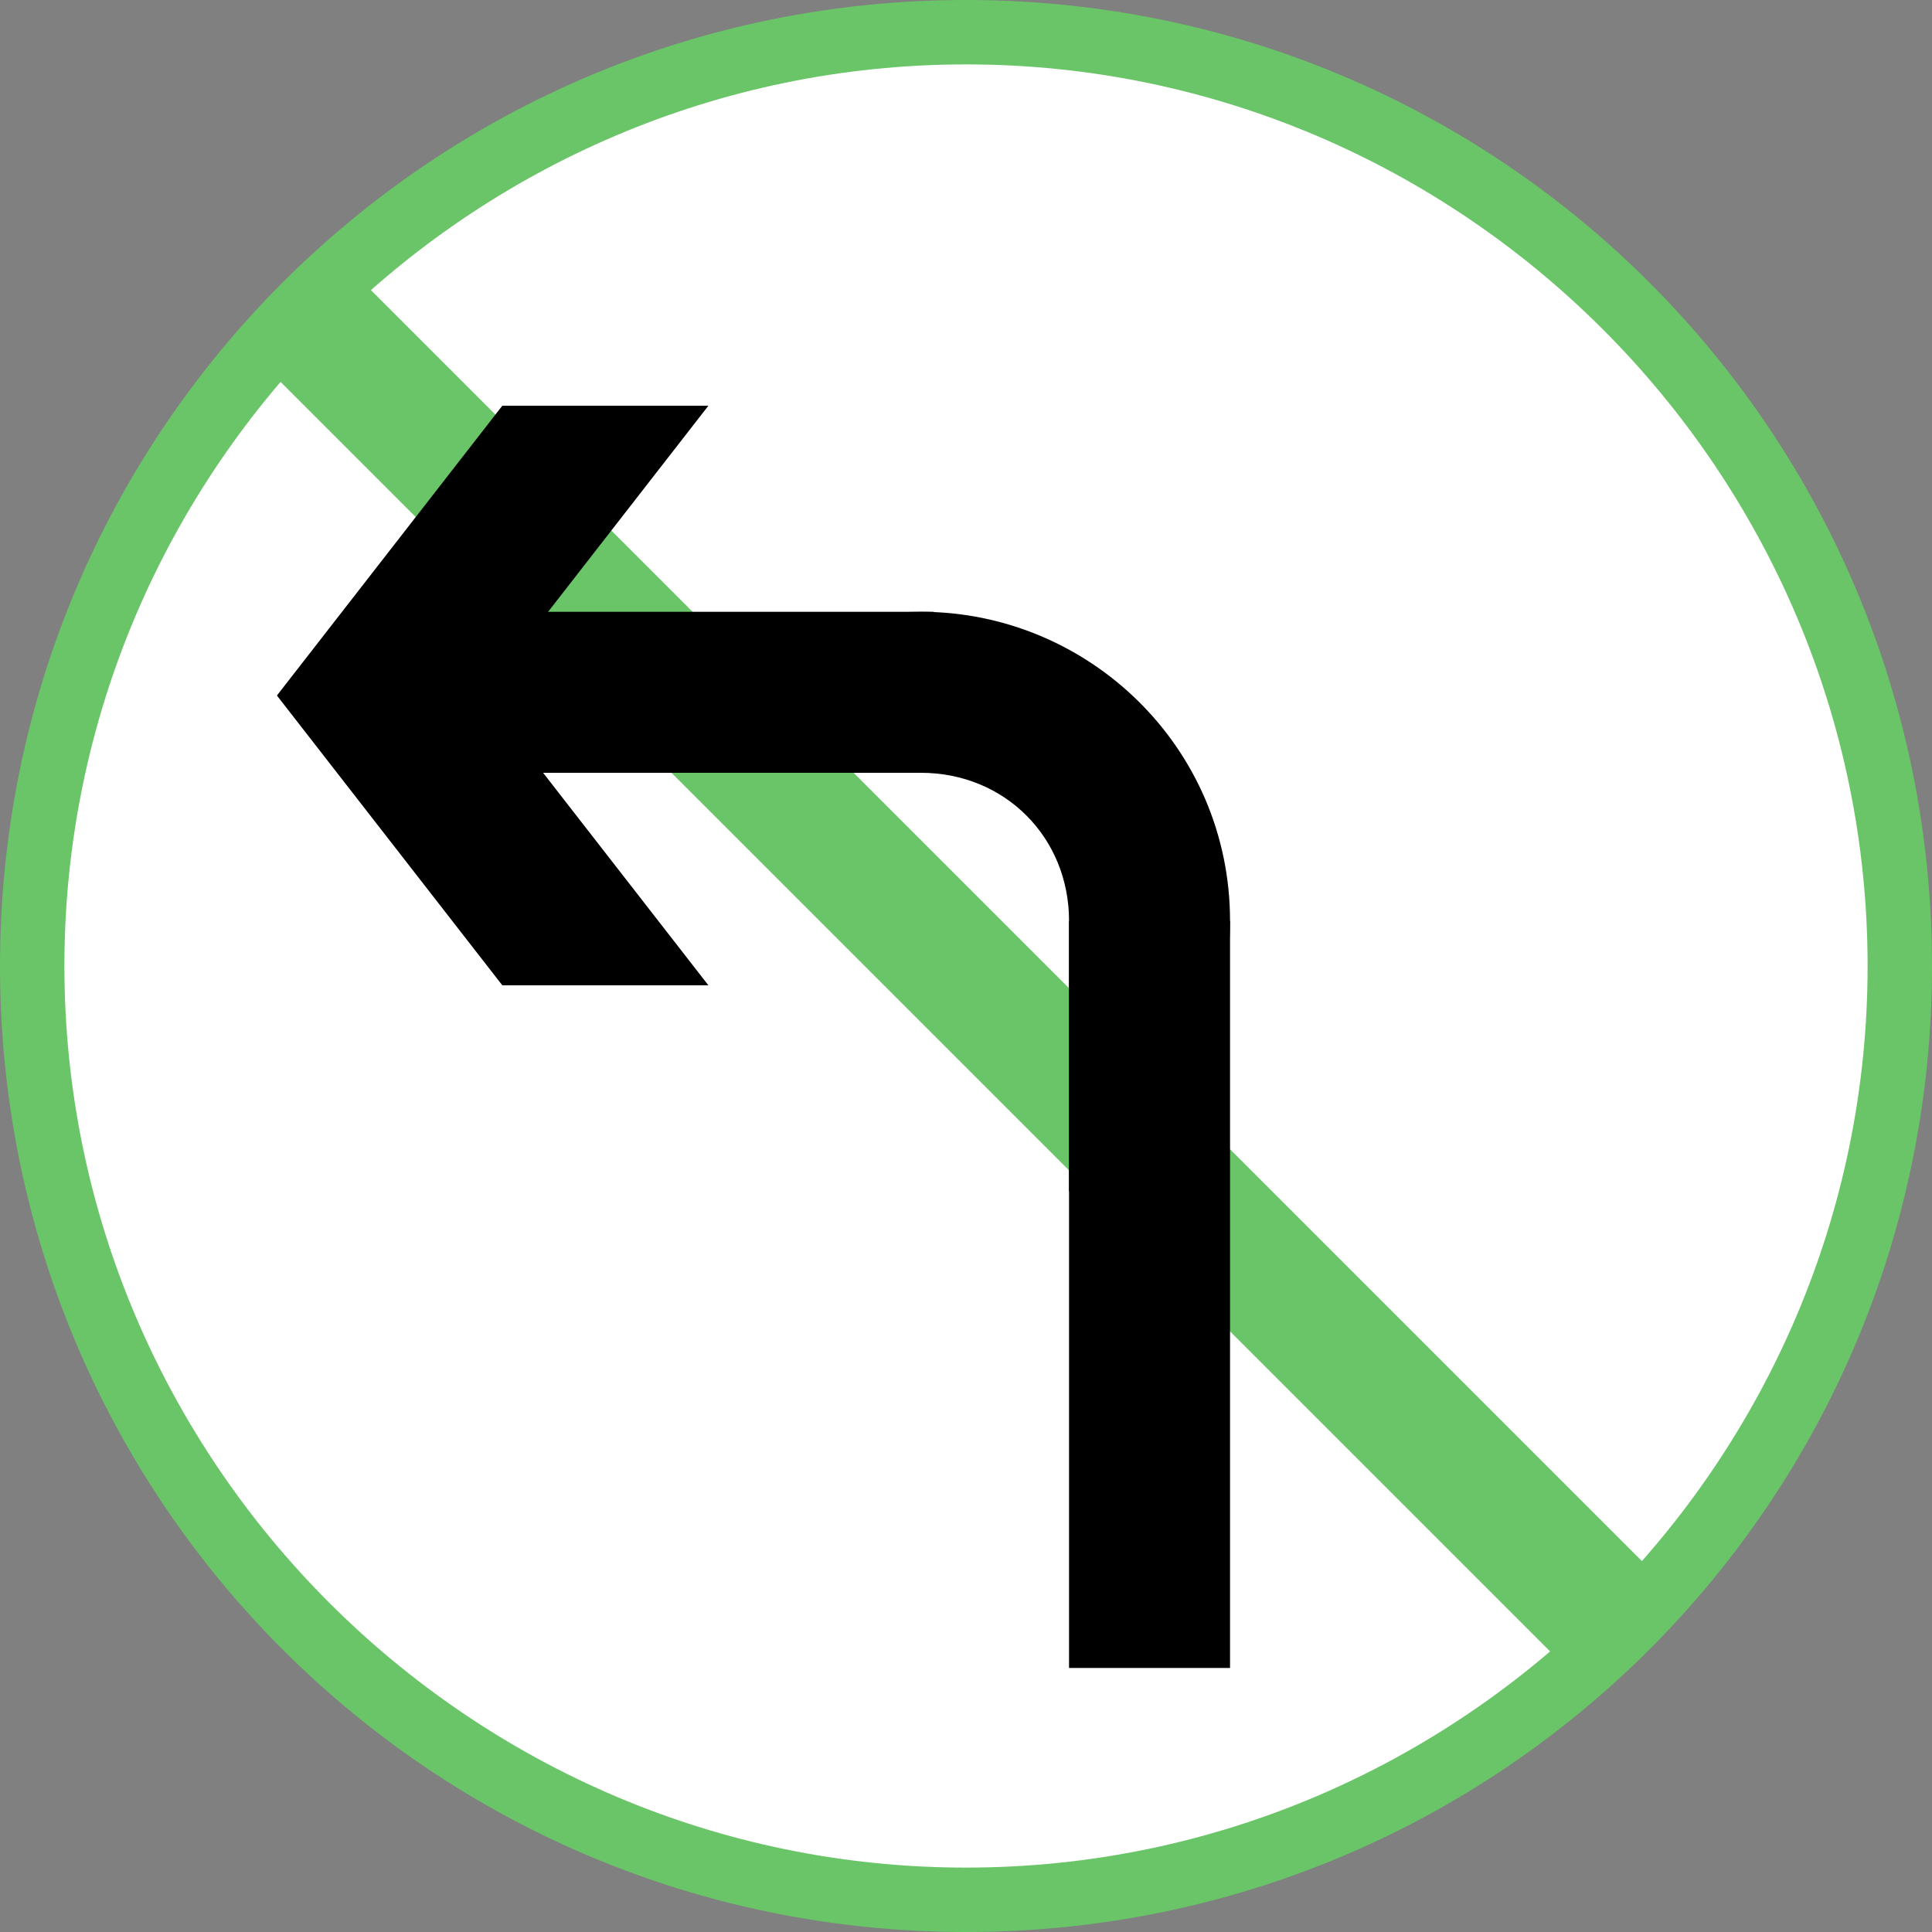 <?xml version="1.0" encoding="utf-8"?>
<!-- Generator: Adobe Illustrator 21.0.0, SVG Export Plug-In . SVG Version: 6.00 Build 0)  -->
<svg version="1.1" id="Layer_1" xmlns="http://www.w3.org/2000/svg" xmlns:xlink="http://www.w3.org/1999/xlink" x="0px" y="0px"
	 width="30px" height="30px" viewBox="0 0 30 30" enable-background="new 0 0 30 30" xml:space="preserve">
<rect x="0" y="0" width="30" height="30" fill="#808080" stroke="none"/>
<g>
	<g id="XMLID_2589_">
		<path fill="#FFFFFF" d="M15,29.5C7,29.5,0.5,23,0.5,15S7,0.5,15,0.5S29.5,7,29.5,15S23,29.5,15,29.5z"/>
		<path fill="#69C567" d="M15,1c7.7,0,14,6.3,14,14s-6.3,14-14,14S1,22.7,1,15S7.3,1,15,1 M15,0C6.7,0,0,6.7,0,15s6.7,15,15,15
			s15-6.7,15-15S23.3,0,15,0L15,0z"/>
	</g>
	
		<rect id="XMLID_2588_" x="13.953" y="0.71" transform="matrix(0.707 -0.707 0.707 0.707 -6.304 14.999)" fill="#69C567" width="2" height="28.8"/>
	<g>
		<rect x="6.5" y="9.5" width="8" height="2.5"/>
		<rect x="16.6" y="14.3" width="2.5" height="11.6"/>
		<polygon points="11,6.3 7.8,6.3 4.3,10.8 7.8,15.3 11,15.3 7.5,10.8 		"/>
		<path d="M14.3,12c1.3,0,2.3,1,2.3,2.3v4.2c1.5-0.8,2.5-2.4,2.5-4.2c0-2.7-2.2-4.8-4.8-4.8c-1.8,0-3.4,1-4.2,2.5H14.3z"/>
	</g>
</g>
</svg>
